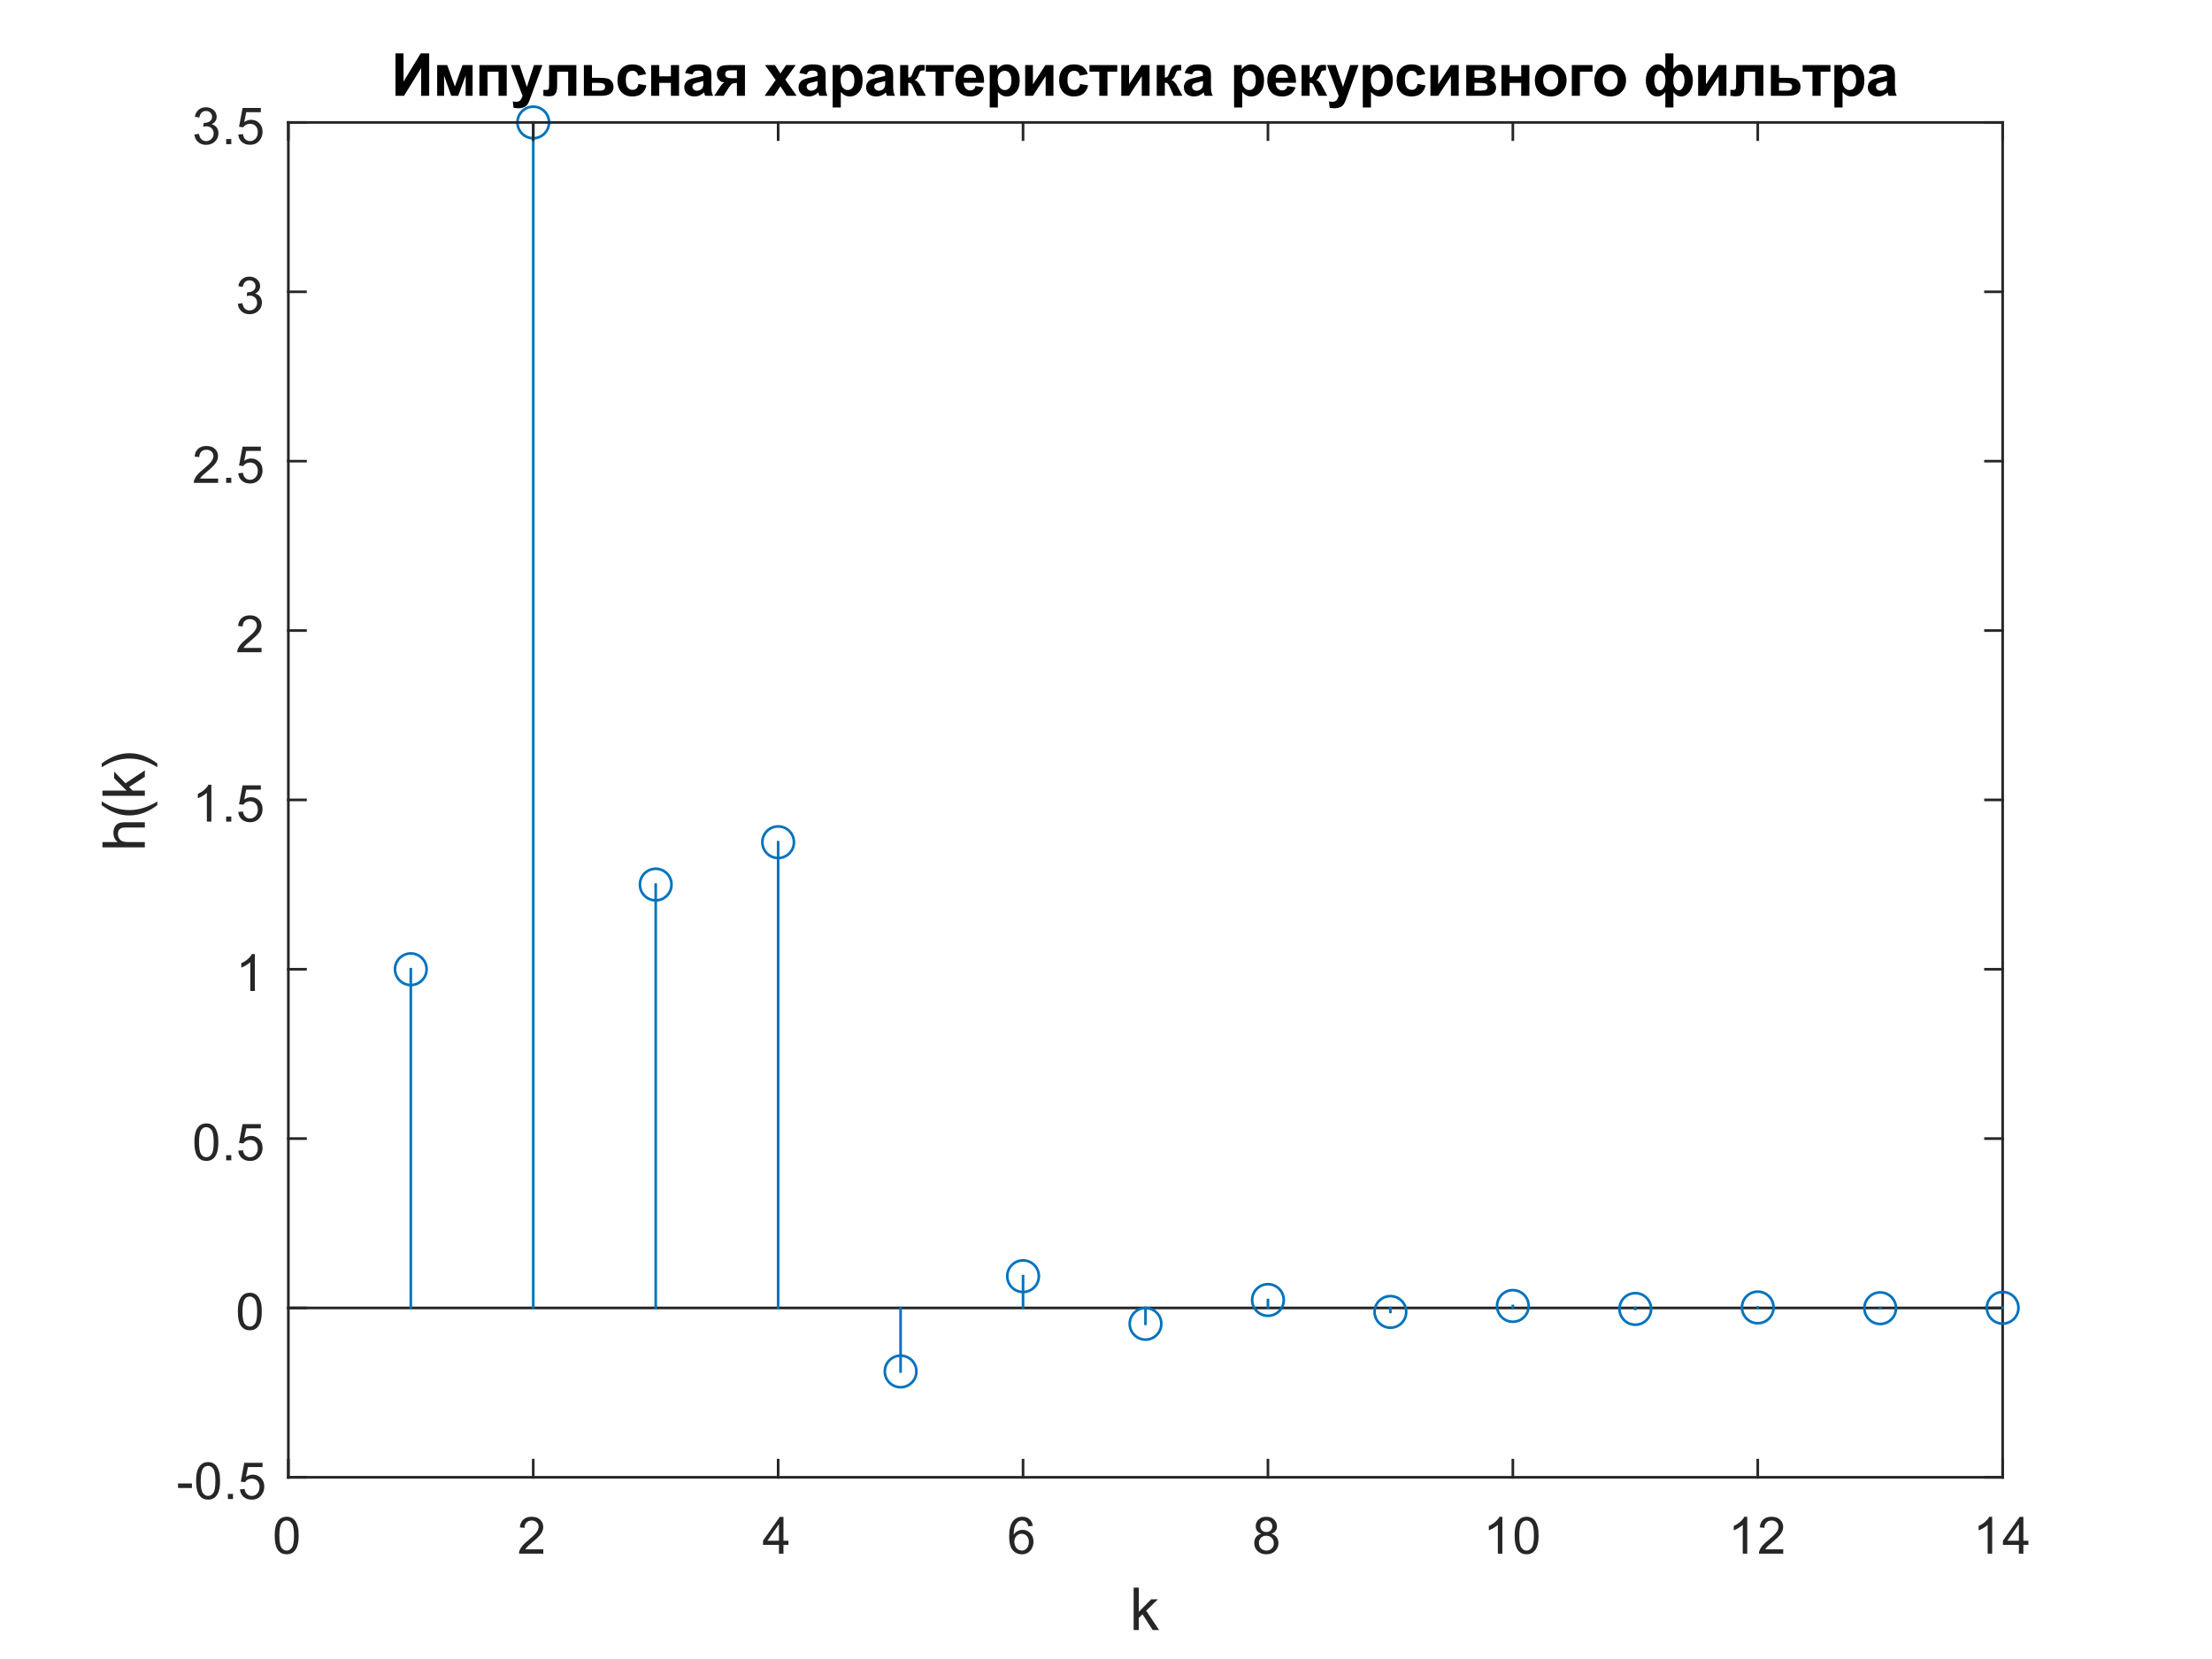 <?xml version="1.0"?>
<!DOCTYPE svg PUBLIC '-//W3C//DTD SVG 1.0//EN'
          'http://www.w3.org/TR/2001/REC-SVG-20010904/DTD/svg10.dtd'>
<svg xmlns:xlink="http://www.w3.org/1999/xlink" style="fill-opacity:1; color-rendering:auto; color-interpolation:auto; text-rendering:auto; stroke:black; stroke-linecap:square; stroke-miterlimit:10; shape-rendering:auto; stroke-opacity:1; fill:black; stroke-dasharray:none; font-weight:normal; stroke-width:1; font-family:'Dialog'; font-style:normal; stroke-linejoin:miter; font-size:12px; stroke-dashoffset:0; image-rendering:auto;" width="560" height="420" xmlns="http://www.w3.org/2000/svg"
><rect width="100%" height="100%" fill="#808080" stroke="none"/><!--Generated by the Batik Graphics2D SVG Generator--><defs id="genericDefs"
  /><g
  ><defs id="defs1"
    ><clipPath clipPathUnits="userSpaceOnUse" id="clipPath1"
      ><path d="M0 0 L560 0 L560 420 L0 420 L0 0 Z"
      /></clipPath
    ></defs
    ><g style="fill:white; stroke:white;"
    ><rect x="0" y="0" width="560" style="clip-path:url(#clipPath1); stroke:none;" height="420"
    /></g
    ><g style="fill:white; text-rendering:optimizeSpeed; color-rendering:optimizeSpeed; image-rendering:optimizeSpeed; shape-rendering:crispEdges; stroke:white; color-interpolation:sRGB;"
    ><rect x="0" width="560" height="420" y="0" style="stroke:none;"
      /><path style="stroke:none;" d="M73 374 L507 374 L507 31 L73 31 Z"
    /></g
    ><g style="fill:rgb(38,38,38); text-rendering:geometricPrecision; image-rendering:optimizeQuality; color-rendering:optimizeQuality; stroke-linejoin:round; stroke:rgb(38,38,38); color-interpolation:linearRGB; stroke-width:0.667;"
    ><line y2="31" style="fill:none;" x1="73" x2="73" y1="374"
      /><line y2="31" style="fill:none;" x1="507" x2="507" y1="374"
      /><line y2="374" style="fill:none;" x1="73" x2="77.34" y1="374"
      /><line y2="331.125" style="fill:none;" x1="73" x2="77.34" y1="331.125"
      /><line y2="288.25" style="fill:none;" x1="73" x2="77.34" y1="288.25"
      /><line y2="245.375" style="fill:none;" x1="73" x2="77.34" y1="245.375"
      /><line y2="202.5" style="fill:none;" x1="73" x2="77.34" y1="202.5"
      /><line y2="159.625" style="fill:none;" x1="73" x2="77.34" y1="159.625"
      /><line y2="116.75" style="fill:none;" x1="73" x2="77.34" y1="116.75"
      /><line y2="73.875" style="fill:none;" x1="73" x2="77.34" y1="73.875"
      /><line y2="31" style="fill:none;" x1="73" x2="77.34" y1="31"
      /><line y2="374" style="fill:none;" x1="507" x2="502.66" y1="374"
      /><line y2="331.125" style="fill:none;" x1="507" x2="502.66" y1="331.125"
      /><line y2="288.25" style="fill:none;" x1="507" x2="502.66" y1="288.25"
      /><line y2="245.375" style="fill:none;" x1="507" x2="502.66" y1="245.375"
      /><line y2="202.5" style="fill:none;" x1="507" x2="502.66" y1="202.5"
      /><line y2="159.625" style="fill:none;" x1="507" x2="502.66" y1="159.625"
      /><line y2="116.75" style="fill:none;" x1="507" x2="502.66" y1="116.75"
      /><line y2="73.875" style="fill:none;" x1="507" x2="502.66" y1="73.875"
      /><line y2="31" style="fill:none;" x1="507" x2="502.66" y1="31"
    /></g
    ><g transform="translate(67.667,374)" style="font-size:13.333px; fill:rgb(38,38,38); text-rendering:geometricPrecision; color-rendering:optimizeQuality; image-rendering:optimizeQuality; stroke:rgb(38,38,38); color-interpolation:linearRGB;"
    ><path style="stroke:none;" d="M-22.594 2.703 L-22.594 1.562 L-19.078 1.562 L-19.078 2.703 L-22.594 2.703 ZM-18.02 0.906 Q-18.02 -0.734 -17.684 -1.742 Q-17.348 -2.75 -16.676 -3.297 Q-16.004 -3.844 -14.989 -3.844 Q-14.239 -3.844 -13.676 -3.539 Q-13.114 -3.234 -12.746 -2.672 Q-12.379 -2.109 -12.168 -1.289 Q-11.957 -0.469 -11.957 0.906 Q-11.957 2.547 -12.293 3.555 Q-12.629 4.562 -13.301 5.109 Q-13.973 5.656 -14.989 5.656 Q-16.332 5.656 -17.114 4.688 Q-18.02 3.531 -18.02 0.906 ZM-16.848 0.906 Q-16.848 3.203 -16.317 3.961 Q-15.786 4.719 -14.989 4.719 Q-14.207 4.719 -13.668 3.961 Q-13.129 3.203 -13.129 0.906 Q-13.129 -1.391 -13.668 -2.141 Q-14.207 -2.891 -15.004 -2.891 Q-15.786 -2.891 -16.27 -2.234 Q-16.848 -1.375 -16.848 0.906 ZM-9.976 5.5 L-9.976 4.203 L-8.679 4.203 L-8.679 5.5 L-9.976 5.5 ZM-6.918 3.062 L-5.73 2.953 Q-5.589 3.844 -5.105 4.281 Q-4.621 4.719 -3.933 4.719 Q-3.105 4.719 -2.535 4.094 Q-1.964 3.469 -1.964 2.453 Q-1.964 1.469 -2.511 0.906 Q-3.058 0.344 -3.949 0.344 Q-4.511 0.344 -4.957 0.594 Q-5.402 0.844 -5.652 1.234 L-6.714 1.094 L-5.824 -3.672 L-1.199 -3.672 L-1.199 -2.594 L-4.902 -2.594 L-5.402 -0.094 Q-4.574 -0.672 -3.652 -0.672 Q-2.433 -0.672 -1.597 0.172 Q-0.761 1.016 -0.761 2.344 Q-0.761 3.609 -1.496 4.531 Q-2.386 5.656 -3.933 5.656 Q-5.199 5.656 -6.003 4.945 Q-6.808 4.234 -6.918 3.062 Z"
    /></g
    ><g transform="translate(67.667,331.125)" style="font-size:13.333px; fill:rgb(38,38,38); text-rendering:geometricPrecision; color-rendering:optimizeQuality; image-rendering:optimizeQuality; stroke:rgb(38,38,38); color-interpolation:linearRGB;"
    ><path style="stroke:none;" d="M-7.453 0.906 Q-7.453 -0.734 -7.117 -1.742 Q-6.781 -2.75 -6.109 -3.297 Q-5.438 -3.844 -4.422 -3.844 Q-3.672 -3.844 -3.109 -3.539 Q-2.547 -3.234 -2.18 -2.672 Q-1.812 -2.109 -1.602 -1.289 Q-1.391 -0.469 -1.391 0.906 Q-1.391 2.547 -1.727 3.555 Q-2.062 4.562 -2.734 5.109 Q-3.406 5.656 -4.422 5.656 Q-5.766 5.656 -6.547 4.688 Q-7.453 3.531 -7.453 0.906 ZM-6.281 0.906 Q-6.281 3.203 -5.75 3.961 Q-5.219 4.719 -4.422 4.719 Q-3.641 4.719 -3.102 3.961 Q-2.562 3.203 -2.562 0.906 Q-2.562 -1.391 -3.102 -2.141 Q-3.641 -2.891 -4.438 -2.891 Q-5.219 -2.891 -5.703 -2.234 Q-6.281 -1.375 -6.281 0.906 Z"
    /></g
    ><g transform="translate(67.667,288.25)" style="font-size:13.333px; fill:rgb(38,38,38); text-rendering:geometricPrecision; color-rendering:optimizeQuality; image-rendering:optimizeQuality; stroke:rgb(38,38,38); color-interpolation:linearRGB;"
    ><path style="stroke:none;" d="M-18.453 0.906 Q-18.453 -0.734 -18.117 -1.742 Q-17.781 -2.75 -17.109 -3.297 Q-16.438 -3.844 -15.422 -3.844 Q-14.672 -3.844 -14.109 -3.539 Q-13.547 -3.234 -13.18 -2.672 Q-12.812 -2.109 -12.602 -1.289 Q-12.391 -0.469 -12.391 0.906 Q-12.391 2.547 -12.727 3.555 Q-13.062 4.562 -13.734 5.109 Q-14.406 5.656 -15.422 5.656 Q-16.766 5.656 -17.547 4.688 Q-18.453 3.531 -18.453 0.906 ZM-17.281 0.906 Q-17.281 3.203 -16.75 3.961 Q-16.219 4.719 -15.422 4.719 Q-14.641 4.719 -14.102 3.961 Q-13.562 3.203 -13.562 0.906 Q-13.562 -1.391 -14.102 -2.141 Q-14.641 -2.891 -15.438 -2.891 Q-16.219 -2.891 -16.703 -2.234 Q-17.281 -1.375 -17.281 0.906 ZM-10.409 5.5 L-10.409 4.203 L-9.112 4.203 L-9.112 5.5 L-10.409 5.5 ZM-7.351 3.062 L-6.163 2.953 Q-6.023 3.844 -5.538 4.281 Q-5.054 4.719 -4.366 4.719 Q-3.538 4.719 -2.968 4.094 Q-2.398 3.469 -2.398 2.453 Q-2.398 1.469 -2.945 0.906 Q-3.491 0.344 -4.382 0.344 Q-4.944 0.344 -5.39 0.594 Q-5.835 0.844 -6.085 1.234 L-7.148 1.094 L-6.257 -3.672 L-1.632 -3.672 L-1.632 -2.594 L-5.335 -2.594 L-5.835 -0.094 Q-5.007 -0.672 -4.085 -0.672 Q-2.866 -0.672 -2.03 0.172 Q-1.194 1.016 -1.194 2.344 Q-1.194 3.609 -1.929 4.531 Q-2.82 5.656 -4.366 5.656 Q-5.632 5.656 -6.437 4.945 Q-7.241 4.234 -7.351 3.062 Z"
    /></g
    ><g transform="translate(67.667,245.375)" style="font-size:13.333px; fill:rgb(38,38,38); text-rendering:geometricPrecision; color-rendering:optimizeQuality; image-rendering:optimizeQuality; stroke:rgb(38,38,38); color-interpolation:linearRGB;"
    ><path style="stroke:none;" d="M-3.156 5.5 L-4.297 5.5 L-4.297 -1.781 Q-4.719 -1.391 -5.383 -0.992 Q-6.047 -0.594 -6.578 -0.406 L-6.578 -1.516 Q-5.625 -1.953 -4.906 -2.594 Q-4.188 -3.234 -3.891 -3.844 L-3.156 -3.844 L-3.156 5.5 Z"
    /></g
    ><g transform="translate(67.667,202.5)" style="font-size:13.333px; fill:rgb(38,38,38); text-rendering:geometricPrecision; color-rendering:optimizeQuality; image-rendering:optimizeQuality; stroke:rgb(38,38,38); color-interpolation:linearRGB;"
    ><path style="stroke:none;" d="M-14.156 5.5 L-15.297 5.5 L-15.297 -1.781 Q-15.719 -1.391 -16.383 -0.992 Q-17.047 -0.594 -17.578 -0.406 L-17.578 -1.516 Q-16.625 -1.953 -15.906 -2.594 Q-15.188 -3.234 -14.891 -3.844 L-14.156 -3.844 L-14.156 5.5 ZM-10.409 5.5 L-10.409 4.203 L-9.112 4.203 L-9.112 5.5 L-10.409 5.5 ZM-7.351 3.062 L-6.163 2.953 Q-6.023 3.844 -5.538 4.281 Q-5.054 4.719 -4.366 4.719 Q-3.538 4.719 -2.968 4.094 Q-2.398 3.469 -2.398 2.453 Q-2.398 1.469 -2.945 0.906 Q-3.491 0.344 -4.382 0.344 Q-4.944 0.344 -5.39 0.594 Q-5.835 0.844 -6.085 1.234 L-7.148 1.094 L-6.257 -3.672 L-1.632 -3.672 L-1.632 -2.594 L-5.335 -2.594 L-5.835 -0.094 Q-5.007 -0.672 -4.085 -0.672 Q-2.866 -0.672 -2.03 0.172 Q-1.194 1.016 -1.194 2.344 Q-1.194 3.609 -1.929 4.531 Q-2.82 5.656 -4.366 5.656 Q-5.632 5.656 -6.437 4.945 Q-7.241 4.234 -7.351 3.062 Z"
    /></g
    ><g transform="translate(67.667,159.625)" style="font-size:13.333px; fill:rgb(38,38,38); text-rendering:geometricPrecision; color-rendering:optimizeQuality; image-rendering:optimizeQuality; stroke:rgb(38,38,38); color-interpolation:linearRGB;"
    ><path style="stroke:none;" d="M-1.453 4.406 L-1.453 5.5 L-7.609 5.5 Q-7.625 5.094 -7.469 4.703 Q-7.234 4.078 -6.719 3.469 Q-6.203 2.859 -5.219 2.062 Q-3.703 0.812 -3.172 0.086 Q-2.641 -0.641 -2.641 -1.281 Q-2.641 -1.969 -3.125 -2.43 Q-3.609 -2.891 -4.391 -2.891 Q-5.219 -2.891 -5.711 -2.398 Q-6.203 -1.906 -6.219 -1.031 L-7.391 -1.156 Q-7.266 -2.469 -6.484 -3.156 Q-5.703 -3.844 -4.375 -3.844 Q-3.031 -3.844 -2.25 -3.102 Q-1.469 -2.359 -1.469 -1.266 Q-1.469 -0.703 -1.695 -0.164 Q-1.922 0.375 -2.453 0.977 Q-2.984 1.578 -4.219 2.609 Q-5.25 3.469 -5.539 3.781 Q-5.828 4.094 -6.016 4.406 L-1.453 4.406 Z"
    /></g
    ><g transform="translate(67.667,116.75)" style="font-size:13.333px; fill:rgb(38,38,38); text-rendering:geometricPrecision; color-rendering:optimizeQuality; image-rendering:optimizeQuality; stroke:rgb(38,38,38); color-interpolation:linearRGB;"
    ><path style="stroke:none;" d="M-12.453 4.406 L-12.453 5.5 L-18.609 5.5 Q-18.625 5.094 -18.469 4.703 Q-18.234 4.078 -17.719 3.469 Q-17.203 2.859 -16.219 2.062 Q-14.703 0.812 -14.172 0.086 Q-13.641 -0.641 -13.641 -1.281 Q-13.641 -1.969 -14.125 -2.43 Q-14.609 -2.891 -15.391 -2.891 Q-16.219 -2.891 -16.711 -2.398 Q-17.203 -1.906 -17.219 -1.031 L-18.391 -1.156 Q-18.266 -2.469 -17.484 -3.156 Q-16.703 -3.844 -15.375 -3.844 Q-14.031 -3.844 -13.25 -3.102 Q-12.469 -2.359 -12.469 -1.266 Q-12.469 -0.703 -12.695 -0.164 Q-12.922 0.375 -13.453 0.977 Q-13.984 1.578 -15.219 2.609 Q-16.25 3.469 -16.539 3.781 Q-16.828 4.094 -17.016 4.406 L-12.453 4.406 ZM-10.409 5.5 L-10.409 4.203 L-9.112 4.203 L-9.112 5.5 L-10.409 5.5 ZM-7.351 3.062 L-6.163 2.953 Q-6.023 3.844 -5.538 4.281 Q-5.054 4.719 -4.366 4.719 Q-3.538 4.719 -2.968 4.094 Q-2.398 3.469 -2.398 2.453 Q-2.398 1.469 -2.945 0.906 Q-3.491 0.344 -4.382 0.344 Q-4.944 0.344 -5.39 0.594 Q-5.835 0.844 -6.085 1.234 L-7.148 1.094 L-6.257 -3.672 L-1.632 -3.672 L-1.632 -2.594 L-5.335 -2.594 L-5.835 -0.094 Q-5.007 -0.672 -4.085 -0.672 Q-2.866 -0.672 -2.03 0.172 Q-1.194 1.016 -1.194 2.344 Q-1.194 3.609 -1.929 4.531 Q-2.82 5.656 -4.366 5.656 Q-5.632 5.656 -6.437 4.945 Q-7.241 4.234 -7.351 3.062 Z"
    /></g
    ><g transform="translate(67.667,73.875)" style="font-size:13.333px; fill:rgb(38,38,38); text-rendering:geometricPrecision; color-rendering:optimizeQuality; image-rendering:optimizeQuality; stroke:rgb(38,38,38); color-interpolation:linearRGB;"
    ><path style="stroke:none;" d="M-7.453 3.047 L-6.312 2.891 Q-6.109 3.859 -5.641 4.289 Q-5.172 4.719 -4.484 4.719 Q-3.688 4.719 -3.133 4.164 Q-2.578 3.609 -2.578 2.781 Q-2.578 1.984 -3.086 1.477 Q-3.594 0.969 -4.391 0.969 Q-4.719 0.969 -5.203 1.094 L-5.078 0.094 Q-4.953 0.109 -4.891 0.109 Q-4.156 0.109 -3.57 -0.273 Q-2.984 -0.656 -2.984 -1.453 Q-2.984 -2.078 -3.414 -2.492 Q-3.844 -2.906 -4.516 -2.906 Q-5.188 -2.906 -5.625 -2.484 Q-6.062 -2.062 -6.203 -1.234 L-7.344 -1.438 Q-7.125 -2.578 -6.383 -3.211 Q-5.641 -3.844 -4.547 -3.844 Q-3.781 -3.844 -3.141 -3.516 Q-2.5 -3.188 -2.156 -2.625 Q-1.812 -2.062 -1.812 -1.422 Q-1.812 -0.828 -2.141 -0.328 Q-2.469 0.172 -3.094 0.453 Q-2.281 0.656 -1.82 1.25 Q-1.359 1.844 -1.359 2.75 Q-1.359 3.969 -2.25 4.82 Q-3.141 5.672 -4.5 5.672 Q-5.719 5.672 -6.531 4.938 Q-7.344 4.203 -7.453 3.047 Z"
    /></g
    ><g transform="translate(67.667,31)" style="font-size:13.333px; fill:rgb(38,38,38); text-rendering:geometricPrecision; color-rendering:optimizeQuality; image-rendering:optimizeQuality; stroke:rgb(38,38,38); color-interpolation:linearRGB;"
    ><path style="stroke:none;" d="M-18.453 3.047 L-17.312 2.891 Q-17.109 3.859 -16.641 4.289 Q-16.172 4.719 -15.484 4.719 Q-14.688 4.719 -14.133 4.164 Q-13.578 3.609 -13.578 2.781 Q-13.578 1.984 -14.086 1.477 Q-14.594 0.969 -15.391 0.969 Q-15.719 0.969 -16.203 1.094 L-16.078 0.094 Q-15.953 0.109 -15.891 0.109 Q-15.156 0.109 -14.57 -0.273 Q-13.984 -0.656 -13.984 -1.453 Q-13.984 -2.078 -14.414 -2.492 Q-14.844 -2.906 -15.516 -2.906 Q-16.188 -2.906 -16.625 -2.484 Q-17.062 -2.062 -17.203 -1.234 L-18.344 -1.438 Q-18.125 -2.578 -17.383 -3.211 Q-16.641 -3.844 -15.547 -3.844 Q-14.781 -3.844 -14.141 -3.516 Q-13.5 -3.188 -13.156 -2.625 Q-12.812 -2.062 -12.812 -1.422 Q-12.812 -0.828 -13.141 -0.328 Q-13.469 0.172 -14.094 0.453 Q-13.281 0.656 -12.82 1.25 Q-12.359 1.844 -12.359 2.75 Q-12.359 3.969 -13.25 4.82 Q-14.141 5.672 -15.5 5.672 Q-16.719 5.672 -17.531 4.938 Q-18.344 4.203 -18.453 3.047 ZM-10.409 5.5 L-10.409 4.203 L-9.112 4.203 L-9.112 5.5 L-10.409 5.5 ZM-7.351 3.062 L-6.163 2.953 Q-6.023 3.844 -5.538 4.281 Q-5.054 4.719 -4.366 4.719 Q-3.538 4.719 -2.968 4.094 Q-2.398 3.469 -2.398 2.453 Q-2.398 1.469 -2.945 0.906 Q-3.491 0.344 -4.382 0.344 Q-4.944 0.344 -5.39 0.594 Q-5.835 0.844 -6.085 1.234 L-7.148 1.094 L-6.257 -3.672 L-1.632 -3.672 L-1.632 -2.594 L-5.335 -2.594 L-5.835 -0.094 Q-5.007 -0.672 -4.085 -0.672 Q-2.866 -0.672 -2.03 0.172 Q-1.194 1.016 -1.194 2.344 Q-1.194 3.609 -1.929 4.531 Q-2.82 5.656 -4.366 5.656 Q-5.632 5.656 -6.437 4.945 Q-7.241 4.234 -7.351 3.062 Z"
    /></g
    ><g transform="translate(40.667,202.5) rotate(-90)" style="font-size:14.667px; fill:rgb(38,38,38); text-rendering:geometricPrecision; color-rendering:optimizeQuality; image-rendering:optimizeQuality; stroke:rgb(38,38,38); color-interpolation:linearRGB;"
    ><path style="stroke:none;" d="M-12.016 -4 L-12.016 -14.734 L-10.688 -14.734 L-10.688 -10.891 Q-9.766 -11.953 -8.359 -11.953 Q-7.5 -11.953 -6.859 -11.609 Q-6.219 -11.266 -5.945 -10.672 Q-5.672 -10.078 -5.672 -8.922 L-5.672 -4 L-7 -4 L-7 -8.922 Q-7 -9.922 -7.422 -10.367 Q-7.844 -10.812 -8.641 -10.812 Q-9.219 -10.812 -9.734 -10.516 Q-10.25 -10.219 -10.469 -9.695 Q-10.688 -9.172 -10.688 -8.25 L-10.688 -4 L-12.016 -4 ZM-1.333 -0.844 Q-2.427 -2.219 -3.185 -4.062 Q-3.943 -5.906 -3.943 -7.891 Q-3.943 -9.625 -3.38 -11.234 Q-2.724 -13.078 -1.333 -14.922 L-0.396 -14.922 Q-1.286 -13.391 -1.568 -12.75 Q-2.021 -11.734 -2.271 -10.641 Q-2.583 -9.266 -2.583 -7.875 Q-2.583 -4.359 -0.396 -0.844 L-1.333 -0.844 ZM1.032 -4 L1.032 -14.734 L2.344 -14.734 L2.344 -8.609 L5.469 -11.781 L7.172 -11.781 L4.204 -8.891 L7.469 -4 L5.844 -4 L3.282 -7.984 L2.344 -7.078 L2.344 -4 L1.032 -4 ZM9.219 -0.844 L8.266 -0.844 Q10.454 -4.359 10.454 -7.875 Q10.454 -9.266 10.141 -10.609 Q9.891 -11.719 9.454 -12.719 Q9.157 -13.375 8.266 -14.922 L9.219 -14.922 Q10.594 -13.078 11.251 -11.234 Q11.813 -9.625 11.813 -7.891 Q11.813 -5.906 11.055 -4.062 Q10.297 -2.219 9.219 -0.844 Z"
    /></g
    ><g transform="translate(290,28.25)" style="font-size:14.667px; text-rendering:geometricPrecision; color-rendering:optimizeQuality; image-rendering:optimizeQuality; color-interpolation:linearRGB; font-weight:bold;"
    ><path style="stroke:none;" d="M-189.875 -14.734 L-187.844 -14.734 L-187.844 -7.594 L-183.5 -14.734 L-181.344 -14.734 L-181.344 -4 L-183.375 -4 L-183.375 -11.016 L-187.719 -4 L-189.875 -4 L-189.875 -14.734 ZM-179.325 -11.781 L-176.778 -11.781 L-174.841 -6.359 L-172.903 -11.781 L-170.356 -11.781 L-170.356 -4 L-172.106 -4 L-172.106 -9.125 L-174.013 -4 L-175.763 -4 L-177.575 -9.125 L-177.575 -4 L-179.325 -4 L-179.325 -11.781 ZM-168.624 -11.781 L-161.718 -11.781 L-161.718 -4 L-163.78 -4 L-163.78 -10.109 L-166.577 -10.109 L-166.577 -4 L-168.624 -4 L-168.624 -11.781 ZM-160.662 -11.781 L-158.475 -11.781 L-156.615 -6.25 L-154.803 -11.781 L-152.678 -11.781 L-155.412 -4.297 L-155.912 -2.938 Q-156.178 -2.25 -156.42 -1.891 Q-156.662 -1.531 -156.982 -1.312 Q-157.303 -1.094 -157.772 -0.969 Q-158.24 -0.844 -158.818 -0.844 Q-159.412 -0.844 -159.99 -0.969 L-160.178 -2.578 Q-159.693 -2.484 -159.303 -2.484 Q-158.584 -2.484 -158.24 -2.906 Q-157.897 -3.328 -157.709 -3.984 L-160.662 -11.781 ZM-150.98 -11.781 L-144.089 -11.781 L-144.089 -4 L-146.152 -4 L-146.152 -10.109 L-148.948 -10.109 L-148.948 -6.609 Q-148.948 -5.281 -149.261 -4.742 Q-149.573 -4.203 -149.941 -4.039 Q-150.308 -3.875 -151.136 -3.875 Q-151.636 -3.875 -152.433 -4 L-152.433 -5.516 Q-152.37 -5.516 -152.089 -5.5 Q-151.777 -5.484 -151.589 -5.484 Q-151.183 -5.484 -151.081 -5.758 Q-150.98 -6.031 -150.98 -7.281 L-150.98 -11.781 ZM-142.185 -11.781 L-140.138 -11.781 L-140.138 -8.547 L-138.06 -8.547 Q-136.857 -8.547 -136.201 -8.375 Q-135.544 -8.203 -135.115 -7.617 Q-134.685 -7.031 -134.685 -6.266 Q-134.685 -5.141 -135.458 -4.57 Q-136.232 -4 -137.779 -4 L-142.185 -4 L-142.185 -11.781 ZM-140.138 -5.297 L-138.216 -5.297 Q-137.31 -5.297 -137.06 -5.594 Q-136.81 -5.891 -136.81 -6.297 Q-136.81 -6.859 -137.247 -7.07 Q-137.685 -7.281 -138.794 -7.281 L-140.138 -7.281 L-140.138 -5.297 ZM-126.441 -9.484 L-128.472 -9.109 Q-128.566 -9.719 -128.933 -10.023 Q-129.3 -10.328 -129.878 -10.328 Q-130.644 -10.328 -131.105 -9.805 Q-131.566 -9.281 -131.566 -8.031 Q-131.566 -6.641 -131.097 -6.07 Q-130.628 -5.5 -129.847 -5.5 Q-129.253 -5.5 -128.886 -5.836 Q-128.519 -6.172 -128.363 -6.984 L-126.331 -6.641 Q-126.659 -5.25 -127.55 -4.539 Q-128.441 -3.828 -129.941 -3.828 Q-131.644 -3.828 -132.659 -4.906 Q-133.675 -5.984 -133.675 -7.875 Q-133.675 -9.812 -132.659 -10.883 Q-131.644 -11.953 -129.909 -11.953 Q-128.488 -11.953 -127.644 -11.344 Q-126.8 -10.734 -126.441 -9.484 ZM-125.149 -11.781 L-123.102 -11.781 L-123.102 -8.922 L-120.149 -8.922 L-120.149 -11.781 L-118.087 -11.781 L-118.087 -4 L-120.149 -4 L-120.149 -7.266 L-123.102 -7.266 L-123.102 -4 L-125.149 -4 L-125.149 -11.781 ZM-114.687 -9.406 L-116.546 -9.75 Q-116.234 -10.875 -115.468 -11.414 Q-114.703 -11.953 -113.187 -11.953 Q-111.796 -11.953 -111.125 -11.625 Q-110.453 -11.297 -110.179 -10.797 Q-109.906 -10.297 -109.906 -8.953 L-109.921 -6.562 Q-109.921 -5.531 -109.828 -5.047 Q-109.734 -4.562 -109.453 -4 L-111.5 -4 Q-111.578 -4.203 -111.687 -4.609 Q-111.75 -4.797 -111.765 -4.844 Q-112.296 -4.344 -112.898 -4.086 Q-113.5 -3.828 -114.171 -3.828 Q-115.375 -3.828 -116.07 -4.477 Q-116.765 -5.125 -116.765 -6.125 Q-116.765 -6.781 -116.445 -7.297 Q-116.125 -7.812 -115.562 -8.086 Q-115 -8.359 -113.921 -8.578 Q-112.484 -8.844 -111.921 -9.078 L-111.921 -9.281 Q-111.921 -9.875 -112.218 -10.125 Q-112.515 -10.375 -113.328 -10.375 Q-113.875 -10.375 -114.179 -10.164 Q-114.484 -9.953 -114.687 -9.406 ZM-111.921 -7.734 Q-112.328 -7.609 -113.179 -7.422 Q-114.031 -7.234 -114.296 -7.062 Q-114.703 -6.781 -114.703 -6.344 Q-114.703 -5.906 -114.382 -5.594 Q-114.062 -5.281 -113.562 -5.281 Q-113 -5.281 -112.5 -5.641 Q-112.125 -5.922 -112.015 -6.328 Q-111.921 -6.578 -111.921 -7.328 L-111.921 -7.734 ZM-101.411 -11.781 L-101.411 -4 L-103.442 -4 L-103.442 -7.234 L-103.63 -7.234 Q-104.302 -7.234 -104.614 -7.062 Q-104.927 -6.891 -105.302 -6.328 L-105.427 -6.172 L-106.786 -4 L-109.177 -4 L-107.708 -6.25 Q-107.083 -7.219 -106.567 -7.375 Q-107.427 -7.422 -107.966 -8.023 Q-108.505 -8.625 -108.505 -9.562 Q-108.505 -10.328 -108.153 -10.859 Q-107.802 -11.391 -107.208 -11.586 Q-106.614 -11.781 -105.458 -11.781 L-101.411 -11.781 ZM-103.442 -10.453 L-104.927 -10.453 Q-105.739 -10.453 -106.067 -10.219 Q-106.395 -9.984 -106.395 -9.453 Q-106.395 -8.922 -106.02 -8.688 Q-105.645 -8.453 -104.802 -8.453 L-103.442 -8.453 L-103.442 -10.453 ZM-96.428 -4 L-93.631 -8 L-96.319 -11.781 L-93.803 -11.781 L-92.428 -9.641 L-90.975 -11.781 L-88.553 -11.781 L-91.194 -8.094 L-88.319 -4 L-90.85 -4 L-92.428 -6.406 L-94.022 -4 L-96.428 -4 ZM-85.761 -9.406 L-87.621 -9.75 Q-87.308 -10.875 -86.542 -11.414 Q-85.777 -11.953 -84.261 -11.953 Q-82.871 -11.953 -82.199 -11.625 Q-81.527 -11.297 -81.253 -10.797 Q-80.98 -10.297 -80.98 -8.953 L-80.996 -6.562 Q-80.996 -5.531 -80.902 -5.047 Q-80.808 -4.562 -80.527 -4 L-82.574 -4 Q-82.652 -4.203 -82.761 -4.609 Q-82.824 -4.797 -82.839 -4.844 Q-83.371 -4.344 -83.972 -4.086 Q-84.574 -3.828 -85.246 -3.828 Q-86.449 -3.828 -87.144 -4.477 Q-87.839 -5.125 -87.839 -6.125 Q-87.839 -6.781 -87.519 -7.297 Q-87.199 -7.812 -86.636 -8.086 Q-86.074 -8.359 -84.996 -8.578 Q-83.558 -8.844 -82.996 -9.078 L-82.996 -9.281 Q-82.996 -9.875 -83.292 -10.125 Q-83.589 -10.375 -84.402 -10.375 Q-84.949 -10.375 -85.253 -10.164 Q-85.558 -9.953 -85.761 -9.406 ZM-82.996 -7.734 Q-83.402 -7.609 -84.253 -7.422 Q-85.105 -7.234 -85.371 -7.062 Q-85.777 -6.781 -85.777 -6.344 Q-85.777 -5.906 -85.456 -5.594 Q-85.136 -5.281 -84.636 -5.281 Q-84.074 -5.281 -83.574 -5.641 Q-83.199 -5.922 -83.089 -6.328 Q-82.996 -6.578 -82.996 -7.328 L-82.996 -7.734 ZM-79.204 -11.781 L-77.282 -11.781 L-77.282 -10.641 Q-76.907 -11.219 -76.274 -11.586 Q-75.641 -11.953 -74.86 -11.953 Q-73.501 -11.953 -72.555 -10.891 Q-71.61 -9.828 -71.61 -7.938 Q-71.61 -5.984 -72.563 -4.906 Q-73.516 -3.828 -74.876 -3.828 Q-75.516 -3.828 -76.04 -4.086 Q-76.563 -4.344 -77.141 -4.953 L-77.141 -1.047 L-79.204 -1.047 L-79.204 -11.781 ZM-77.172 -8.016 Q-77.172 -6.703 -76.649 -6.078 Q-76.126 -5.453 -75.376 -5.453 Q-74.657 -5.453 -74.18 -6.031 Q-73.704 -6.609 -73.704 -7.922 Q-73.704 -9.141 -74.196 -9.734 Q-74.688 -10.328 -75.407 -10.328 Q-76.172 -10.328 -76.672 -9.742 Q-77.172 -9.156 -77.172 -8.016 ZM-68.657 -9.406 L-70.517 -9.75 Q-70.204 -10.875 -69.439 -11.414 Q-68.673 -11.953 -67.157 -11.953 Q-65.767 -11.953 -65.095 -11.625 Q-64.423 -11.297 -64.15 -10.797 Q-63.876 -10.297 -63.876 -8.953 L-63.892 -6.562 Q-63.892 -5.531 -63.798 -5.047 Q-63.704 -4.562 -63.423 -4 L-65.47 -4 Q-65.548 -4.203 -65.657 -4.609 Q-65.72 -4.797 -65.736 -4.844 Q-66.267 -4.344 -66.868 -4.086 Q-67.47 -3.828 -68.142 -3.828 Q-69.345 -3.828 -70.04 -4.477 Q-70.736 -5.125 -70.736 -6.125 Q-70.736 -6.781 -70.415 -7.297 Q-70.095 -7.812 -69.532 -8.086 Q-68.97 -8.359 -67.892 -8.578 Q-66.454 -8.844 -65.892 -9.078 L-65.892 -9.281 Q-65.892 -9.875 -66.189 -10.125 Q-66.486 -10.375 -67.298 -10.375 Q-67.845 -10.375 -68.15 -10.164 Q-68.454 -9.953 -68.657 -9.406 ZM-65.892 -7.734 Q-66.298 -7.609 -67.15 -7.422 Q-68.001 -7.234 -68.267 -7.062 Q-68.673 -6.781 -68.673 -6.344 Q-68.673 -5.906 -68.353 -5.594 Q-68.032 -5.281 -67.532 -5.281 Q-66.97 -5.281 -66.47 -5.641 Q-66.095 -5.922 -65.986 -6.328 Q-65.892 -6.578 -65.892 -7.328 L-65.892 -7.734 ZM-62.116 -11.781 L-60.069 -11.781 L-60.069 -8.594 Q-59.553 -8.656 -59.342 -8.914 Q-59.131 -9.172 -58.834 -10.031 Q-58.428 -11.188 -57.959 -11.5 Q-57.491 -11.828 -56.741 -11.828 Q-56.506 -11.828 -55.928 -11.797 L-55.913 -10.438 Q-56.725 -10.438 -56.959 -10.281 Q-57.178 -10.109 -57.444 -9.312 Q-57.803 -8.234 -58.475 -7.984 Q-57.506 -7.719 -56.834 -6.297 Q-56.788 -6.234 -56.756 -6.141 L-55.6 -4 L-57.819 -4 L-58.834 -6.25 Q-59.147 -6.938 -59.381 -7.125 Q-59.616 -7.312 -60.069 -7.312 L-60.069 -4 L-62.116 -4 L-62.116 -11.781 ZM-55.624 -11.781 L-48.593 -11.781 L-48.593 -10.109 L-51.077 -10.109 L-51.077 -4 L-53.14 -4 L-53.14 -10.109 L-55.624 -10.109 L-55.624 -11.781 ZM-43.024 -6.469 L-40.977 -6.125 Q-41.368 -5 -42.22 -4.414 Q-43.071 -3.828 -44.352 -3.828 Q-46.384 -3.828 -47.352 -5.156 Q-48.134 -6.219 -48.134 -7.828 Q-48.134 -9.766 -47.118 -10.859 Q-46.102 -11.953 -44.556 -11.953 Q-42.821 -11.953 -41.821 -10.805 Q-40.821 -9.656 -40.868 -7.297 L-46.024 -7.297 Q-45.993 -6.375 -45.517 -5.867 Q-45.04 -5.359 -44.337 -5.359 Q-43.852 -5.359 -43.524 -5.625 Q-43.196 -5.891 -43.024 -6.469 ZM-42.899 -8.562 Q-42.931 -9.453 -43.368 -9.914 Q-43.806 -10.375 -44.431 -10.375 Q-45.102 -10.375 -45.556 -9.891 Q-45.993 -9.391 -45.977 -8.562 L-42.899 -8.562 ZM-39.436 -11.781 L-37.514 -11.781 L-37.514 -10.641 Q-37.139 -11.219 -36.506 -11.586 Q-35.873 -11.953 -35.092 -11.953 Q-33.733 -11.953 -32.787 -10.891 Q-31.842 -9.828 -31.842 -7.938 Q-31.842 -5.984 -32.795 -4.906 Q-33.748 -3.828 -35.108 -3.828 Q-35.748 -3.828 -36.272 -4.086 Q-36.795 -4.344 -37.373 -4.953 L-37.373 -1.047 L-39.436 -1.047 L-39.436 -11.781 ZM-37.404 -8.016 Q-37.404 -6.703 -36.881 -6.078 Q-36.358 -5.453 -35.608 -5.453 Q-34.889 -5.453 -34.412 -6.031 Q-33.936 -6.609 -33.936 -7.922 Q-33.936 -9.141 -34.428 -9.734 Q-34.92 -10.328 -35.639 -10.328 Q-36.404 -10.328 -36.904 -9.742 Q-37.404 -9.156 -37.404 -8.016 ZM-30.468 -11.781 L-28.499 -11.781 L-28.499 -6.891 L-25.327 -11.781 L-23.311 -11.781 L-23.311 -4 L-25.28 -4 L-25.28 -8.969 L-28.499 -4 L-30.468 -4 L-30.468 -11.781 ZM-14.63 -9.484 L-16.661 -9.109 Q-16.755 -9.719 -17.122 -10.023 Q-17.489 -10.328 -18.067 -10.328 Q-18.833 -10.328 -19.294 -9.805 Q-19.755 -9.281 -19.755 -8.031 Q-19.755 -6.641 -19.286 -6.07 Q-18.817 -5.5 -18.036 -5.5 Q-17.442 -5.5 -17.075 -5.836 Q-16.708 -6.172 -16.551 -6.984 L-14.52 -6.641 Q-14.848 -5.25 -15.739 -4.539 Q-16.63 -3.828 -18.13 -3.828 Q-19.833 -3.828 -20.848 -4.906 Q-21.864 -5.984 -21.864 -7.875 Q-21.864 -9.812 -20.848 -10.883 Q-19.833 -11.953 -18.098 -11.953 Q-16.676 -11.953 -15.833 -11.344 Q-14.989 -10.734 -14.63 -9.484 ZM-14.181 -11.781 L-7.15 -11.781 L-7.15 -10.109 L-9.635 -10.109 L-9.635 -4 L-11.697 -4 L-11.697 -10.109 L-14.181 -10.109 L-14.181 -11.781 ZM-6.129 -11.781 L-4.16 -11.781 L-4.16 -6.891 L-0.988 -11.781 L1.028 -11.781 L1.028 -4 L-0.941 -4 L-0.941 -8.969 L-4.16 -4 L-6.129 -4 L-6.129 -11.781 ZM2.85 -11.781 L4.897 -11.781 L4.897 -8.594 Q5.412 -8.656 5.623 -8.914 Q5.834 -9.172 6.131 -10.031 Q6.537 -11.188 7.006 -11.5 Q7.475 -11.828 8.225 -11.828 Q8.459 -11.828 9.037 -11.797 L9.053 -10.438 Q8.241 -10.438 8.006 -10.281 Q7.787 -10.109 7.522 -9.312 Q7.162 -8.234 6.49 -7.984 Q7.459 -7.719 8.131 -6.297 Q8.178 -6.234 8.209 -6.141 L9.366 -4 L7.147 -4 L6.131 -6.25 Q5.819 -6.938 5.584 -7.125 Q5.35 -7.312 4.897 -7.312 L4.897 -4 L2.85 -4 L2.85 -11.781 ZM11.795 -9.406 L9.935 -9.75 Q10.248 -10.875 11.013 -11.414 Q11.779 -11.953 13.295 -11.953 Q14.685 -11.953 15.357 -11.625 Q16.029 -11.297 16.302 -10.797 Q16.576 -10.297 16.576 -8.953 L16.56 -6.562 Q16.56 -5.531 16.654 -5.047 Q16.748 -4.562 17.029 -4 L14.982 -4 Q14.904 -4.203 14.795 -4.609 Q14.732 -4.797 14.716 -4.844 Q14.185 -4.344 13.584 -4.086 Q12.982 -3.828 12.31 -3.828 Q11.107 -3.828 10.412 -4.477 Q9.716 -5.125 9.716 -6.125 Q9.716 -6.781 10.037 -7.297 Q10.357 -7.812 10.92 -8.086 Q11.482 -8.359 12.56 -8.578 Q13.998 -8.844 14.56 -9.078 L14.56 -9.281 Q14.56 -9.875 14.263 -10.125 Q13.966 -10.375 13.154 -10.375 Q12.607 -10.375 12.302 -10.164 Q11.998 -9.953 11.795 -9.406 ZM14.56 -7.734 Q14.154 -7.609 13.302 -7.422 Q12.451 -7.234 12.185 -7.062 Q11.779 -6.781 11.779 -6.344 Q11.779 -5.906 12.099 -5.594 Q12.42 -5.281 12.92 -5.281 Q13.482 -5.281 13.982 -5.641 Q14.357 -5.922 14.466 -6.328 Q14.56 -6.578 14.56 -7.328 L14.56 -7.734 ZM22.424 -11.781 L24.346 -11.781 L24.346 -10.641 Q24.721 -11.219 25.354 -11.586 Q25.986 -11.953 26.768 -11.953 Q28.127 -11.953 29.072 -10.891 Q30.018 -9.828 30.018 -7.938 Q30.018 -5.984 29.064 -4.906 Q28.111 -3.828 26.752 -3.828 Q26.111 -3.828 25.588 -4.086 Q25.064 -4.344 24.486 -4.953 L24.486 -1.047 L22.424 -1.047 L22.424 -11.781 ZM24.455 -8.016 Q24.455 -6.703 24.979 -6.078 Q25.502 -5.453 26.252 -5.453 Q26.971 -5.453 27.447 -6.031 Q27.924 -6.609 27.924 -7.922 Q27.924 -9.141 27.432 -9.734 Q26.939 -10.328 26.221 -10.328 Q25.455 -10.328 24.955 -9.742 Q24.455 -9.156 24.455 -8.016 ZM35.939 -6.469 L37.986 -6.125 Q37.595 -5 36.744 -4.414 Q35.892 -3.828 34.611 -3.828 Q32.58 -3.828 31.611 -5.156 Q30.83 -6.219 30.83 -7.828 Q30.83 -9.766 31.845 -10.859 Q32.861 -11.953 34.408 -11.953 Q36.142 -11.953 37.142 -10.805 Q38.142 -9.656 38.095 -7.297 L32.939 -7.297 Q32.97 -6.375 33.447 -5.867 Q33.923 -5.359 34.627 -5.359 Q35.111 -5.359 35.439 -5.625 Q35.767 -5.891 35.939 -6.469 ZM36.064 -8.562 Q36.033 -9.453 35.595 -9.914 Q35.158 -10.375 34.533 -10.375 Q33.861 -10.375 33.408 -9.891 Q32.97 -9.391 32.986 -8.562 L36.064 -8.562 ZM39.512 -11.781 L41.559 -11.781 L41.559 -8.594 Q42.075 -8.656 42.285 -8.914 Q42.496 -9.172 42.793 -10.031 Q43.2 -11.188 43.668 -11.5 Q44.137 -11.828 44.887 -11.828 Q45.121 -11.828 45.7 -11.797 L45.715 -10.438 Q44.903 -10.438 44.668 -10.281 Q44.45 -10.109 44.184 -9.312 Q43.825 -8.234 43.153 -7.984 Q44.121 -7.719 44.793 -6.297 Q44.84 -6.234 44.871 -6.141 L46.028 -4 L43.809 -4 L42.793 -6.25 Q42.481 -6.938 42.246 -7.125 Q42.012 -7.312 41.559 -7.312 L41.559 -4 L39.512 -4 L39.512 -11.781 ZM45.957 -11.781 L48.144 -11.781 L50.004 -6.25 L51.816 -11.781 L53.941 -11.781 L51.207 -4.297 L50.707 -2.938 Q50.441 -2.25 50.199 -1.891 Q49.957 -1.531 49.636 -1.312 Q49.316 -1.094 48.847 -0.969 Q48.379 -0.844 47.8 -0.844 Q47.207 -0.844 46.629 -0.969 L46.441 -2.578 Q46.925 -2.484 47.316 -2.484 Q48.035 -2.484 48.379 -2.906 Q48.722 -3.328 48.91 -3.984 L45.957 -11.781 ZM55.014 -11.781 L56.936 -11.781 L56.936 -10.641 Q57.311 -11.219 57.944 -11.586 Q58.577 -11.953 59.358 -11.953 Q60.717 -11.953 61.663 -10.891 Q62.608 -9.828 62.608 -7.938 Q62.608 -5.984 61.655 -4.906 Q60.702 -3.828 59.342 -3.828 Q58.702 -3.828 58.178 -4.086 Q57.655 -4.344 57.077 -4.953 L57.077 -1.047 L55.014 -1.047 L55.014 -11.781 ZM57.045 -8.016 Q57.045 -6.703 57.569 -6.078 Q58.092 -5.453 58.842 -5.453 Q59.561 -5.453 60.038 -6.031 Q60.514 -6.609 60.514 -7.922 Q60.514 -9.141 60.022 -9.734 Q59.53 -10.328 58.811 -10.328 Q58.045 -10.328 57.545 -9.742 Q57.045 -9.156 57.045 -8.016 ZM70.81 -9.484 L68.779 -9.109 Q68.685 -9.719 68.318 -10.023 Q67.951 -10.328 67.373 -10.328 Q66.607 -10.328 66.146 -9.805 Q65.685 -9.281 65.685 -8.031 Q65.685 -6.641 66.154 -6.07 Q66.623 -5.5 67.404 -5.5 Q67.998 -5.5 68.365 -5.836 Q68.732 -6.172 68.888 -6.984 L70.92 -6.641 Q70.592 -5.25 69.701 -4.539 Q68.81 -3.828 67.31 -3.828 Q65.607 -3.828 64.592 -4.906 Q63.576 -5.984 63.576 -7.875 Q63.576 -9.812 64.592 -10.883 Q65.607 -11.953 67.342 -11.953 Q68.763 -11.953 69.607 -11.344 Q70.451 -10.734 70.81 -9.484 ZM72.133 -11.781 L74.102 -11.781 L74.102 -6.891 L77.274 -11.781 L79.29 -11.781 L79.29 -4 L77.321 -4 L77.321 -8.969 L74.102 -4 L72.133 -4 L72.133 -11.781 ZM81.206 -11.781 L85.721 -11.781 Q87.096 -11.781 87.784 -11.273 Q88.471 -10.766 88.471 -9.75 Q88.471 -9.094 88.096 -8.609 Q87.721 -8.125 87.143 -7.969 Q87.956 -7.766 88.354 -7.227 Q88.753 -6.688 88.753 -6.047 Q88.753 -5.141 88.081 -4.57 Q87.409 -4 86.112 -4 L81.206 -4 L81.206 -11.781 ZM83.284 -8.547 L84.612 -8.547 Q85.565 -8.547 85.995 -8.789 Q86.424 -9.031 86.424 -9.547 Q86.424 -10.047 86.026 -10.25 Q85.628 -10.453 84.612 -10.453 L83.284 -10.453 L83.284 -8.547 ZM83.284 -5.312 L84.909 -5.312 Q85.784 -5.312 86.19 -5.531 Q86.596 -5.75 86.596 -6.297 Q86.596 -6.859 86.135 -7.078 Q85.674 -7.297 84.331 -7.297 L83.284 -7.297 L83.284 -5.312 ZM90.122 -11.781 L92.169 -11.781 L92.169 -8.922 L95.122 -8.922 L95.122 -11.781 L97.184 -11.781 L97.184 -4 L95.122 -4 L95.122 -7.266 L92.169 -7.266 L92.169 -4 L90.122 -4 L90.122 -11.781 ZM98.568 -8 Q98.568 -9.031 99.076 -9.984 Q99.584 -10.938 100.513 -11.445 Q101.443 -11.953 102.584 -11.953 Q104.349 -11.953 105.474 -10.805 Q106.599 -9.656 106.599 -7.906 Q106.599 -6.141 105.459 -4.984 Q104.318 -3.828 102.599 -3.828 Q101.521 -3.828 100.552 -4.312 Q99.584 -4.797 99.076 -5.727 Q98.568 -6.656 98.568 -8 ZM100.677 -7.891 Q100.677 -6.734 101.232 -6.117 Q101.787 -5.5 102.584 -5.5 Q103.396 -5.5 103.943 -6.117 Q104.49 -6.734 104.49 -7.906 Q104.49 -9.047 103.943 -9.664 Q103.396 -10.281 102.584 -10.281 Q101.787 -10.281 101.232 -9.664 Q100.677 -9.047 100.677 -7.891 ZM107.927 -11.781 L113.177 -11.781 L113.177 -10.109 L109.974 -10.109 L109.974 -4 L107.927 -4 L107.927 -11.781 ZM113.625 -8 Q113.625 -9.031 114.133 -9.984 Q114.641 -10.938 115.57 -11.445 Q116.5 -11.953 117.641 -11.953 Q119.406 -11.953 120.531 -10.805 Q121.656 -9.656 121.656 -7.906 Q121.656 -6.141 120.516 -4.984 Q119.375 -3.828 117.656 -3.828 Q116.578 -3.828 115.609 -4.312 Q114.641 -4.797 114.133 -5.727 Q113.625 -6.656 113.625 -8 ZM115.734 -7.891 Q115.734 -6.734 116.289 -6.117 Q116.844 -5.5 117.641 -5.5 Q118.453 -5.5 119 -6.117 Q119.547 -6.734 119.547 -7.906 Q119.547 -9.047 119 -9.664 Q118.453 -10.281 117.641 -10.281 Q116.844 -10.281 116.289 -9.664 Q115.734 -9.047 115.734 -7.891 ZM131.603 -14.734 L133.65 -14.734 L133.65 -10.797 Q134.025 -11.375 134.548 -11.664 Q135.071 -11.953 135.728 -11.953 Q136.978 -11.953 137.775 -10.734 Q138.571 -9.516 138.571 -7.844 Q138.571 -6.141 137.681 -4.984 Q136.79 -3.828 135.571 -3.828 Q135.025 -3.828 134.54 -4.102 Q134.056 -4.375 133.65 -4.922 L133.65 -1.047 L131.603 -1.047 L131.603 -4.922 Q131.165 -4.375 130.657 -4.102 Q130.15 -3.828 129.571 -3.828 Q128.306 -3.828 127.486 -4.992 Q126.665 -6.156 126.665 -7.922 Q126.665 -9.672 127.603 -10.812 Q128.54 -11.953 129.634 -11.953 Q130.228 -11.953 130.72 -11.672 Q131.212 -11.391 131.603 -10.844 L131.603 -14.734 ZM130.228 -10.375 Q129.665 -10.375 129.236 -9.695 Q128.806 -9.016 128.806 -7.891 Q128.806 -6.766 129.204 -6.086 Q129.603 -5.406 130.196 -5.406 Q130.79 -5.406 131.212 -6.086 Q131.634 -6.766 131.634 -7.938 Q131.634 -9.219 131.181 -9.797 Q130.728 -10.375 130.228 -10.375 ZM135.04 -10.359 Q134.415 -10.359 134.017 -9.625 Q133.618 -8.891 133.618 -7.781 Q133.618 -6.688 134.04 -6.039 Q134.462 -5.391 135.04 -5.391 Q135.618 -5.391 136.04 -6.117 Q136.462 -6.844 136.462 -7.844 Q136.462 -8.906 136.079 -9.633 Q135.696 -10.359 135.04 -10.359 ZM139.911 -11.781 L141.88 -11.781 L141.88 -6.891 L145.052 -11.781 L147.068 -11.781 L147.068 -4 L145.099 -4 L145.099 -8.969 L141.88 -4 L139.911 -4 L139.911 -11.781 ZM149.531 -11.781 L156.421 -11.781 L156.421 -4 L154.359 -4 L154.359 -10.109 L151.562 -10.109 L151.562 -6.609 Q151.562 -5.281 151.249 -4.742 Q150.937 -4.203 150.57 -4.039 Q150.202 -3.875 149.374 -3.875 Q148.874 -3.875 148.077 -4 L148.077 -5.516 Q148.14 -5.516 148.421 -5.5 Q148.734 -5.484 148.921 -5.484 Q149.327 -5.484 149.429 -5.758 Q149.531 -6.031 149.531 -7.281 L149.531 -11.781 ZM158.325 -11.781 L160.372 -11.781 L160.372 -8.547 L162.45 -8.547 Q163.654 -8.547 164.31 -8.375 Q164.966 -8.203 165.396 -7.617 Q165.825 -7.031 165.825 -6.266 Q165.825 -5.141 165.052 -4.57 Q164.279 -4 162.732 -4 L158.325 -4 L158.325 -11.781 ZM160.372 -5.297 L162.294 -5.297 Q163.2 -5.297 163.45 -5.594 Q163.7 -5.891 163.7 -6.297 Q163.7 -6.859 163.263 -7.07 Q162.825 -7.281 161.716 -7.281 L160.372 -7.281 L160.372 -5.297 ZM166.367 -11.781 L173.398 -11.781 L173.398 -10.109 L170.913 -10.109 L170.913 -4 L168.851 -4 L168.851 -10.109 L166.367 -10.109 L166.367 -11.781 ZM174.404 -11.781 L176.326 -11.781 L176.326 -10.641 Q176.701 -11.219 177.333 -11.586 Q177.966 -11.953 178.748 -11.953 Q180.107 -11.953 181.052 -10.891 Q181.998 -9.828 181.998 -7.938 Q181.998 -5.984 181.044 -4.906 Q180.091 -3.828 178.732 -3.828 Q178.091 -3.828 177.568 -4.086 Q177.044 -4.344 176.466 -4.953 L176.466 -1.047 L174.404 -1.047 L174.404 -11.781 ZM176.435 -8.016 Q176.435 -6.703 176.958 -6.078 Q177.482 -5.453 178.232 -5.453 Q178.951 -5.453 179.427 -6.031 Q179.904 -6.609 179.904 -7.922 Q179.904 -9.141 179.412 -9.734 Q178.919 -10.328 178.201 -10.328 Q177.435 -10.328 176.935 -9.742 Q176.435 -9.156 176.435 -8.016 ZM184.95 -9.406 L183.091 -9.75 Q183.403 -10.875 184.169 -11.414 Q184.935 -11.953 186.45 -11.953 Q187.841 -11.953 188.513 -11.625 Q189.185 -11.297 189.458 -10.797 Q189.731 -10.297 189.731 -8.953 L189.716 -6.562 Q189.716 -5.531 189.81 -5.047 Q189.903 -4.562 190.185 -4 L188.138 -4 Q188.06 -4.203 187.95 -4.609 Q187.888 -4.797 187.872 -4.844 Q187.341 -4.344 186.739 -4.086 Q186.138 -3.828 185.466 -3.828 Q184.263 -3.828 183.567 -4.477 Q182.872 -5.125 182.872 -6.125 Q182.872 -6.781 183.192 -7.297 Q183.513 -7.812 184.075 -8.086 Q184.638 -8.359 185.716 -8.578 Q187.153 -8.844 187.716 -9.078 L187.716 -9.281 Q187.716 -9.875 187.419 -10.125 Q187.122 -10.375 186.31 -10.375 Q185.763 -10.375 185.458 -10.164 Q185.153 -9.953 184.95 -9.406 ZM187.716 -7.734 Q187.31 -7.609 186.458 -7.422 Q185.606 -7.234 185.341 -7.062 Q184.935 -6.781 184.935 -6.344 Q184.935 -5.906 185.255 -5.594 Q185.575 -5.281 186.075 -5.281 Q186.638 -5.281 187.138 -5.641 Q187.513 -5.922 187.622 -6.328 Q187.716 -6.578 187.716 -7.328 L187.716 -7.734 Z"
    /></g
    ><g style="stroke-linecap:butt; fill:rgb(38,38,38); text-rendering:geometricPrecision; image-rendering:optimizeQuality; color-rendering:optimizeQuality; stroke-linejoin:round; stroke:rgb(38,38,38); color-interpolation:linearRGB; stroke-width:0.667;"
    ><line y2="331.125" style="fill:none;" x1="73" x2="507" y1="331.125"
      /><path d="M0 -3.667 C2.025 -3.667 3.667 -2.025 3.667 0 L3.667 0 C3.667 2.025 2.025 3.667 -0 3.667 C-2.025 3.667 -3.667 2.025 -3.667 -0 C-3.667 -2.025 -2.025 -3.667 0 -3.667 ZM0 -4.333 C-2.393 -4.333 -4.333 -2.393 -4.333 -0 C-4.333 2.393 -2.393 4.333 -0 4.333 C2.393 4.333 4.333 2.393 4.333 0 L4.333 0 C4.333 -2.393 2.393 -4.333 0 -4.333 Z" style="fill:rgb(0,114,189); stroke:none;" transform="translate(104,245.375)"
      /><path d="M0 -3.667 C2.025 -3.667 3.667 -2.025 3.667 0 L3.667 0 C3.667 2.025 2.025 3.667 -0 3.667 C-2.025 3.667 -3.667 2.025 -3.667 -0 C-3.667 -2.025 -2.025 -3.667 0 -3.667 ZM0 -4.333 C-2.393 -4.333 -4.333 -2.393 -4.333 -0 C-4.333 2.393 -2.393 4.333 -0 4.333 C2.393 4.333 4.333 2.393 4.333 0 L4.333 0 C4.333 -2.393 2.393 -4.333 0 -4.333 Z" style="fill:rgb(0,114,189); stroke:none;" transform="translate(135,31)"
      /><path d="M0 -3.667 C2.025 -3.667 3.667 -2.025 3.667 0 L3.667 0 C3.667 2.025 2.025 3.667 -0 3.667 C-2.025 3.667 -3.667 2.025 -3.667 -0 C-3.667 -2.025 -2.025 -3.667 0 -3.667 ZM0 -4.333 C-2.393 -4.333 -4.333 -2.393 -4.333 -0 C-4.333 2.393 -2.393 4.333 -0 4.333 C2.393 4.333 4.333 2.393 4.333 0 L4.333 0 C4.333 -2.393 2.393 -4.333 0 -4.333 Z" style="fill:rgb(0,114,189); stroke:none;" transform="translate(166,223.938)"
      /><path d="M0 -3.667 C2.025 -3.667 3.667 -2.025 3.667 0 L3.667 0 C3.667 2.025 2.025 3.667 -0 3.667 C-2.025 3.667 -3.667 2.025 -3.667 -0 C-3.667 -2.025 -2.025 -3.667 0 -3.667 ZM0 -4.333 C-2.393 -4.333 -4.333 -2.393 -4.333 -0 C-4.333 2.393 -2.393 4.333 -0 4.333 C2.393 4.333 4.333 2.393 4.333 0 L4.333 0 C4.333 -2.393 2.393 -4.333 0 -4.333 Z" style="fill:rgb(0,114,189); stroke:none;" transform="translate(197,213.219)"
      /><path d="M0 -3.667 C2.025 -3.667 3.667 -2.025 3.667 0 L3.667 0 C3.667 2.025 2.025 3.667 -0 3.667 C-2.025 3.667 -3.667 2.025 -3.667 -0 C-3.667 -2.025 -2.025 -3.667 0 -3.667 ZM0 -4.333 C-2.393 -4.333 -4.333 -2.393 -4.333 -0 C-4.333 2.393 -2.393 4.333 -0 4.333 C2.393 4.333 4.333 2.393 4.333 0 L4.333 0 C4.333 -2.393 2.393 -4.333 0 -4.333 Z" style="fill:rgb(0,114,189); stroke:none;" transform="translate(228,347.203)"
      /><path d="M0 -3.667 C2.025 -3.667 3.667 -2.025 3.667 0 L3.667 0 C3.667 2.025 2.025 3.667 -0 3.667 C-2.025 3.667 -3.667 2.025 -3.667 -0 C-3.667 -2.025 -2.025 -3.667 0 -3.667 ZM0 -4.333 C-2.393 -4.333 -4.333 -2.393 -4.333 -0 C-4.333 2.393 -2.393 4.333 -0 4.333 C2.393 4.333 4.333 2.393 4.333 0 L4.333 0 C4.333 -2.393 2.393 -4.333 0 -4.333 Z" style="fill:rgb(0,114,189); stroke:none;" transform="translate(259,323.086)"
      /><path d="M0 -3.667 C2.025 -3.667 3.667 -2.025 3.667 0 L3.667 0 C3.667 2.025 2.025 3.667 -0 3.667 C-2.025 3.667 -3.667 2.025 -3.667 -0 C-3.667 -2.025 -2.025 -3.667 0 -3.667 ZM0 -4.333 C-2.393 -4.333 -4.333 -2.393 -4.333 -0 C-4.333 2.393 -2.393 4.333 -0 4.333 C2.393 4.333 4.333 2.393 4.333 0 L4.333 0 C4.333 -2.393 2.393 -4.333 0 -4.333 Z" style="fill:rgb(0,114,189); stroke:none;" transform="translate(290,335.144)"
      /><path d="M0 -3.667 C2.025 -3.667 3.667 -2.025 3.667 0 L3.667 0 C3.667 2.025 2.025 3.667 -0 3.667 C-2.025 3.667 -3.667 2.025 -3.667 -0 C-3.667 -2.025 -2.025 -3.667 0 -3.667 ZM0 -4.333 C-2.393 -4.333 -4.333 -2.393 -4.333 -0 C-4.333 2.393 -2.393 4.333 -0 4.333 C2.393 4.333 4.333 2.393 4.333 0 L4.333 0 C4.333 -2.393 2.393 -4.333 0 -4.333 Z" style="fill:rgb(0,114,189); stroke:none;" transform="translate(321,329.115)"
      /><path d="M0 -3.667 C2.025 -3.667 3.667 -2.025 3.667 0 L3.667 0 C3.667 2.025 2.025 3.667 -0 3.667 C-2.025 3.667 -3.667 2.025 -3.667 -0 C-3.667 -2.025 -2.025 -3.667 0 -3.667 ZM0 -4.333 C-2.393 -4.333 -4.333 -2.393 -4.333 -0 C-4.333 2.393 -2.393 4.333 -0 4.333 C2.393 4.333 4.333 2.393 4.333 0 L4.333 0 C4.333 -2.393 2.393 -4.333 0 -4.333 Z" style="fill:rgb(0,114,189); stroke:none;" transform="translate(352,332.13)"
      /><path d="M0 -3.667 C2.025 -3.667 3.667 -2.025 3.667 0 L3.667 0 C3.667 2.025 2.025 3.667 -0 3.667 C-2.025 3.667 -3.667 2.025 -3.667 -0 C-3.667 -2.025 -2.025 -3.667 0 -3.667 ZM0 -4.333 C-2.393 -4.333 -4.333 -2.393 -4.333 -0 C-4.333 2.393 -2.393 4.333 -0 4.333 C2.393 4.333 4.333 2.393 4.333 0 L4.333 0 C4.333 -2.393 2.393 -4.333 0 -4.333 Z" style="fill:rgb(0,114,189); stroke:none;" transform="translate(383,330.623)"
      /><path d="M0 -3.667 C2.025 -3.667 3.667 -2.025 3.667 0 L3.667 0 C3.667 2.025 2.025 3.667 -0 3.667 C-2.025 3.667 -3.667 2.025 -3.667 -0 C-3.667 -2.025 -2.025 -3.667 0 -3.667 ZM0 -4.333 C-2.393 -4.333 -4.333 -2.393 -4.333 -0 C-4.333 2.393 -2.393 4.333 -0 4.333 C2.393 4.333 4.333 2.393 4.333 0 L4.333 0 C4.333 -2.393 2.393 -4.333 0 -4.333 Z" style="fill:rgb(0,114,189); stroke:none;" transform="translate(414,331.376)"
      /><path d="M0 -3.667 C2.025 -3.667 3.667 -2.025 3.667 0 L3.667 0 C3.667 2.025 2.025 3.667 -0 3.667 C-2.025 3.667 -3.667 2.025 -3.667 -0 C-3.667 -2.025 -2.025 -3.667 0 -3.667 ZM0 -4.333 C-2.393 -4.333 -4.333 -2.393 -4.333 -0 C-4.333 2.393 -2.393 4.333 -0 4.333 C2.393 4.333 4.333 2.393 4.333 0 L4.333 0 C4.333 -2.393 2.393 -4.333 0 -4.333 Z" style="fill:rgb(0,114,189); stroke:none;" transform="translate(445,330.999)"
      /><path d="M0 -3.667 C2.025 -3.667 3.667 -2.025 3.667 0 L3.667 0 C3.667 2.025 2.025 3.667 -0 3.667 C-2.025 3.667 -3.667 2.025 -3.667 -0 C-3.667 -2.025 -2.025 -3.667 0 -3.667 ZM0 -4.333 C-2.393 -4.333 -4.333 -2.393 -4.333 -0 C-4.333 2.393 -2.393 4.333 -0 4.333 C2.393 4.333 4.333 2.393 4.333 0 L4.333 0 C4.333 -2.393 2.393 -4.333 0 -4.333 Z" style="fill:rgb(0,114,189); stroke:none;" transform="translate(476,331.188)"
      /><path d="M0 -3.667 C2.025 -3.667 3.667 -2.025 3.667 0 L3.667 0 C3.667 2.025 2.025 3.667 -0 3.667 C-2.025 3.667 -3.667 2.025 -3.667 -0 C-3.667 -2.025 -2.025 -3.667 0 -3.667 ZM0 -4.333 C-2.393 -4.333 -4.333 -2.393 -4.333 -0 C-4.333 2.393 -2.393 4.333 -0 4.333 C2.393 4.333 4.333 2.393 4.333 0 L4.333 0 C4.333 -2.393 2.393 -4.333 0 -4.333 Z" style="fill:rgb(0,114,189); stroke:none;" transform="translate(507,331.094)"
      /><line x1="104" x2="104" y1="331.125" style="fill:none; stroke:rgb(0,114,189);" y2="245.375"
      /><line x1="135" x2="135" y1="331.125" style="fill:none; stroke:rgb(0,114,189);" y2="31"
      /><line x1="166" x2="166" y1="331.125" style="fill:none; stroke:rgb(0,114,189);" y2="223.938"
      /><line x1="197" x2="197" y1="331.125" style="fill:none; stroke:rgb(0,114,189);" y2="213.219"
      /><line x1="228" x2="228" y1="331.125" style="fill:none; stroke:rgb(0,114,189);" y2="347.203"
      /><line x1="259" x2="259" y1="331.125" style="fill:none; stroke:rgb(0,114,189);" y2="323.086"
      /><line x1="290" x2="290" y1="331.125" style="fill:none; stroke:rgb(0,114,189);" y2="335.144"
      /><line x1="321" x2="321" y1="331.125" style="fill:none; stroke:rgb(0,114,189);" y2="329.115"
      /><line x1="352" x2="352" y1="331.125" style="fill:none; stroke:rgb(0,114,189);" y2="332.13"
      /><line x1="383" x2="383" y1="331.125" style="fill:none; stroke:rgb(0,114,189);" y2="330.623"
      /><line x1="414" x2="414" y1="331.125" style="fill:none; stroke:rgb(0,114,189);" y2="331.376"
      /><line x1="445" x2="445" y1="331.125" style="fill:none; stroke:rgb(0,114,189);" y2="330.999"
      /><line x1="476" x2="476" y1="331.125" style="fill:none; stroke:rgb(0,114,189);" y2="331.188"
      /><line x1="507" x2="507" y1="331.125" style="fill:none; stroke:rgb(0,114,189);" y2="331.094"
      /><line x1="73" x2="507" y1="374" style="fill:none; stroke-linecap:square;" y2="374"
      /><line x1="73" x2="507" y1="31" style="fill:none; stroke-linecap:square;" y2="31"
      /><line x1="73" x2="73" y1="374" style="fill:none; stroke-linecap:square;" y2="369.66"
      /><line x1="135" x2="135" y1="374" style="fill:none; stroke-linecap:square;" y2="369.66"
      /><line x1="197" x2="197" y1="374" style="fill:none; stroke-linecap:square;" y2="369.66"
      /><line x1="259" x2="259" y1="374" style="fill:none; stroke-linecap:square;" y2="369.66"
      /><line x1="321" x2="321" y1="374" style="fill:none; stroke-linecap:square;" y2="369.66"
      /><line x1="383" x2="383" y1="374" style="fill:none; stroke-linecap:square;" y2="369.66"
      /><line x1="445" x2="445" y1="374" style="fill:none; stroke-linecap:square;" y2="369.66"
      /><line x1="507" x2="507" y1="374" style="fill:none; stroke-linecap:square;" y2="369.66"
      /><line x1="73" x2="73" y1="31" style="fill:none; stroke-linecap:square;" y2="35.34"
      /><line x1="135" x2="135" y1="31" style="fill:none; stroke-linecap:square;" y2="35.34"
      /><line x1="197" x2="197" y1="31" style="fill:none; stroke-linecap:square;" y2="35.34"
      /><line x1="259" x2="259" y1="31" style="fill:none; stroke-linecap:square;" y2="35.34"
      /><line x1="321" x2="321" y1="31" style="fill:none; stroke-linecap:square;" y2="35.34"
      /><line x1="383" x2="383" y1="31" style="fill:none; stroke-linecap:square;" y2="35.34"
      /><line x1="445" x2="445" y1="31" style="fill:none; stroke-linecap:square;" y2="35.34"
      /><line x1="507" x2="507" y1="31" style="fill:none; stroke-linecap:square;" y2="35.34"
    /></g
    ><g transform="translate(73,379.333)" style="font-size:13.333px; fill:rgb(38,38,38); text-rendering:geometricPrecision; color-rendering:optimizeQuality; image-rendering:optimizeQuality; stroke:rgb(38,38,38); color-interpolation:linearRGB;"
    ><path style="stroke:none;" d="M-3.453 9.406 Q-3.453 7.766 -3.117 6.758 Q-2.781 5.75 -2.109 5.203 Q-1.438 4.656 -0.422 4.656 Q0.328 4.656 0.891 4.961 Q1.453 5.266 1.82 5.828 Q2.188 6.391 2.398 7.211 Q2.609 8.031 2.609 9.406 Q2.609 11.047 2.273 12.055 Q1.938 13.062 1.266 13.609 Q0.594 14.156 -0.422 14.156 Q-1.766 14.156 -2.547 13.188 Q-3.453 12.031 -3.453 9.406 ZM-2.281 9.406 Q-2.281 11.703 -1.75 12.461 Q-1.219 13.219 -0.422 13.219 Q0.359 13.219 0.898 12.461 Q1.438 11.703 1.438 9.406 Q1.438 7.109 0.898 6.359 Q0.359 5.609 -0.438 5.609 Q-1.219 5.609 -1.703 6.266 Q-2.281 7.125 -2.281 9.406 Z"
    /></g
    ><g transform="translate(135,379.333)" style="font-size:13.333px; fill:rgb(38,38,38); text-rendering:geometricPrecision; color-rendering:optimizeQuality; image-rendering:optimizeQuality; stroke:rgb(38,38,38); color-interpolation:linearRGB;"
    ><path style="stroke:none;" d="M2.547 12.906 L2.547 14 L-3.609 14 Q-3.625 13.594 -3.469 13.203 Q-3.234 12.578 -2.719 11.969 Q-2.203 11.359 -1.219 10.562 Q0.297 9.312 0.828 8.586 Q1.359 7.859 1.359 7.219 Q1.359 6.531 0.875 6.07 Q0.391 5.609 -0.391 5.609 Q-1.219 5.609 -1.711 6.102 Q-2.203 6.594 -2.219 7.469 L-3.391 7.344 Q-3.266 6.031 -2.484 5.344 Q-1.703 4.656 -0.375 4.656 Q0.969 4.656 1.75 5.398 Q2.531 6.141 2.531 7.234 Q2.531 7.797 2.305 8.336 Q2.078 8.875 1.547 9.477 Q1.016 10.078 -0.219 11.109 Q-1.25 11.969 -1.539 12.281 Q-1.828 12.594 -2.016 12.906 L2.547 12.906 Z"
    /></g
    ><g transform="translate(197,379.333)" style="font-size:13.333px; fill:rgb(38,38,38); text-rendering:geometricPrecision; color-rendering:optimizeQuality; image-rendering:optimizeQuality; stroke:rgb(38,38,38); color-interpolation:linearRGB;"
    ><path style="stroke:none;" d="M0.203 14 L0.203 11.766 L-3.828 11.766 L-3.828 10.719 L0.406 4.688 L1.344 4.688 L1.344 10.719 L2.609 10.719 L2.609 11.766 L1.344 11.766 L1.344 14 L0.203 14 ZM0.203 10.719 L0.203 6.531 L-2.719 10.719 L0.203 10.719 Z"
    /></g
    ><g transform="translate(259,379.333)" style="font-size:13.333px; fill:rgb(38,38,38); text-rendering:geometricPrecision; color-rendering:optimizeQuality; image-rendering:optimizeQuality; stroke:rgb(38,38,38); color-interpolation:linearRGB;"
    ><path style="stroke:none;" d="M2.469 6.969 L1.328 7.062 Q1.188 6.391 0.906 6.078 Q0.438 5.594 -0.234 5.594 Q-0.781 5.594 -1.203 5.906 Q-1.734 6.297 -2.047 7.047 Q-2.359 7.797 -2.375 9.203 Q-1.969 8.578 -1.367 8.273 Q-0.766 7.969 -0.109 7.969 Q1.031 7.969 1.836 8.805 Q2.641 9.641 2.641 10.984 Q2.641 11.859 2.258 12.609 Q1.875 13.359 1.219 13.758 Q0.562 14.156 -0.281 14.156 Q-1.703 14.156 -2.609 13.109 Q-3.516 12.062 -3.516 9.641 Q-3.516 6.953 -2.516 5.719 Q-1.641 4.656 -0.172 4.656 Q0.922 4.656 1.625 5.273 Q2.328 5.891 2.469 6.969 ZM-2.203 10.984 Q-2.203 11.578 -1.953 12.117 Q-1.703 12.656 -1.25 12.938 Q-0.797 13.219 -0.297 13.219 Q0.422 13.219 0.945 12.633 Q1.469 12.047 1.469 11.047 Q1.469 10.078 0.953 9.523 Q0.438 8.969 -0.344 8.969 Q-1.125 8.969 -1.664 9.523 Q-2.203 10.078 -2.203 10.984 Z"
    /></g
    ><g transform="translate(321,379.333)" style="font-size:13.333px; fill:rgb(38,38,38); text-rendering:geometricPrecision; color-rendering:optimizeQuality; image-rendering:optimizeQuality; stroke:rgb(38,38,38); color-interpolation:linearRGB;"
    ><path style="stroke:none;" d="M-1.703 8.953 Q-2.406 8.688 -2.75 8.211 Q-3.094 7.734 -3.094 7.062 Q-3.094 6.047 -2.367 5.352 Q-1.641 4.656 -0.422 4.656 Q0.797 4.656 1.539 5.367 Q2.281 6.078 2.281 7.094 Q2.281 7.734 1.938 8.211 Q1.594 8.688 0.906 8.953 Q1.766 9.234 2.211 9.859 Q2.656 10.484 2.656 11.344 Q2.656 12.531 1.812 13.344 Q0.969 14.156 -0.406 14.156 Q-1.781 14.156 -2.625 13.344 Q-3.469 12.531 -3.469 11.312 Q-3.469 10.406 -3.008 9.789 Q-2.547 9.172 -1.703 8.953 ZM-1.938 7.016 Q-1.938 7.672 -1.508 8.094 Q-1.078 8.516 -0.406 8.516 Q0.266 8.516 0.688 8.102 Q1.109 7.688 1.109 7.078 Q1.109 6.453 0.672 6.023 Q0.234 5.594 -0.406 5.594 Q-1.062 5.594 -1.5 6.016 Q-1.938 6.438 -1.938 7.016 ZM-2.297 11.312 Q-2.297 11.797 -2.062 12.258 Q-1.828 12.719 -1.375 12.969 Q-0.922 13.219 -0.391 13.219 Q0.422 13.219 0.953 12.695 Q1.484 12.172 1.484 11.359 Q1.484 10.531 0.938 9.992 Q0.391 9.453 -0.438 9.453 Q-1.234 9.453 -1.766 9.984 Q-2.297 10.516 -2.297 11.312 Z"
    /></g
    ><g transform="translate(383,379.333)" style="font-size:13.333px; fill:rgb(38,38,38); text-rendering:geometricPrecision; color-rendering:optimizeQuality; image-rendering:optimizeQuality; stroke:rgb(38,38,38); color-interpolation:linearRGB;"
    ><path style="stroke:none;" d="M-2.656 14 L-3.797 14 L-3.797 6.719 Q-4.219 7.109 -4.883 7.508 Q-5.547 7.906 -6.078 8.094 L-6.078 6.984 Q-5.125 6.547 -4.406 5.906 Q-3.688 5.266 -3.391 4.656 L-2.656 4.656 L-2.656 14 ZM0.451 9.406 Q0.451 7.766 0.787 6.758 Q1.123 5.75 1.794 5.203 Q2.466 4.656 3.482 4.656 Q4.232 4.656 4.794 4.961 Q5.357 5.266 5.724 5.828 Q6.091 6.391 6.302 7.211 Q6.513 8.031 6.513 9.406 Q6.513 11.047 6.177 12.055 Q5.841 13.062 5.169 13.609 Q4.497 14.156 3.482 14.156 Q2.138 14.156 1.357 13.188 Q0.451 12.031 0.451 9.406 ZM1.623 9.406 Q1.623 11.703 2.154 12.461 Q2.685 13.219 3.482 13.219 Q4.263 13.219 4.802 12.461 Q5.341 11.703 5.341 9.406 Q5.341 7.109 4.802 6.359 Q4.263 5.609 3.466 5.609 Q2.685 5.609 2.201 6.266 Q1.623 7.125 1.623 9.406 Z"
    /></g
    ><g transform="translate(445,379.333)" style="font-size:13.333px; fill:rgb(38,38,38); text-rendering:geometricPrecision; color-rendering:optimizeQuality; image-rendering:optimizeQuality; stroke:rgb(38,38,38); color-interpolation:linearRGB;"
    ><path style="stroke:none;" d="M-2.656 14 L-3.797 14 L-3.797 6.719 Q-4.219 7.109 -4.883 7.508 Q-5.547 7.906 -6.078 8.094 L-6.078 6.984 Q-5.125 6.547 -4.406 5.906 Q-3.688 5.266 -3.391 4.656 L-2.656 4.656 L-2.656 14 ZM6.451 12.906 L6.451 14 L0.294 14 Q0.279 13.594 0.435 13.203 Q0.669 12.578 1.185 11.969 Q1.701 11.359 2.685 10.562 Q4.201 9.312 4.732 8.586 Q5.263 7.859 5.263 7.219 Q5.263 6.531 4.779 6.07 Q4.294 5.609 3.513 5.609 Q2.685 5.609 2.193 6.102 Q1.701 6.594 1.685 7.469 L0.513 7.344 Q0.638 6.031 1.419 5.344 Q2.201 4.656 3.529 4.656 Q4.872 4.656 5.654 5.398 Q6.435 6.141 6.435 7.234 Q6.435 7.797 6.208 8.336 Q5.982 8.875 5.451 9.477 Q4.919 10.078 3.685 11.109 Q2.654 11.969 2.365 12.281 Q2.076 12.594 1.888 12.906 L6.451 12.906 Z"
    /></g
    ><g transform="translate(507,379.333)" style="font-size:13.333px; fill:rgb(38,38,38); text-rendering:geometricPrecision; color-rendering:optimizeQuality; image-rendering:optimizeQuality; stroke:rgb(38,38,38); color-interpolation:linearRGB;"
    ><path style="stroke:none;" d="M-2.656 14 L-3.797 14 L-3.797 6.719 Q-4.219 7.109 -4.883 7.508 Q-5.547 7.906 -6.078 8.094 L-6.078 6.984 Q-5.125 6.547 -4.406 5.906 Q-3.688 5.266 -3.391 4.656 L-2.656 4.656 L-2.656 14 ZM4.107 14 L4.107 11.766 L0.076 11.766 L0.076 10.719 L4.31 4.688 L5.247 4.688 L5.247 10.719 L6.513 10.719 L6.513 11.766 L5.247 11.766 L5.247 14 L4.107 14 ZM4.107 10.719 L4.107 6.531 L1.185 10.719 L4.107 10.719 Z"
    /></g
    ><g transform="translate(290,397.667)" style="font-size:14.667px; fill:rgb(38,38,38); text-rendering:geometricPrecision; color-rendering:optimizeQuality; image-rendering:optimizeQuality; stroke:rgb(38,38,38); color-interpolation:linearRGB;"
    ><path style="stroke:none;" d="M-3 15 L-3 4.266 L-1.688 4.266 L-1.688 10.391 L1.438 7.219 L3.141 7.219 L0.172 10.109 L3.438 15 L1.812 15 L-0.75 11.016 L-1.688 11.922 L-1.688 15 L-3 15 Z"
    /></g
  ></g
></svg
>
